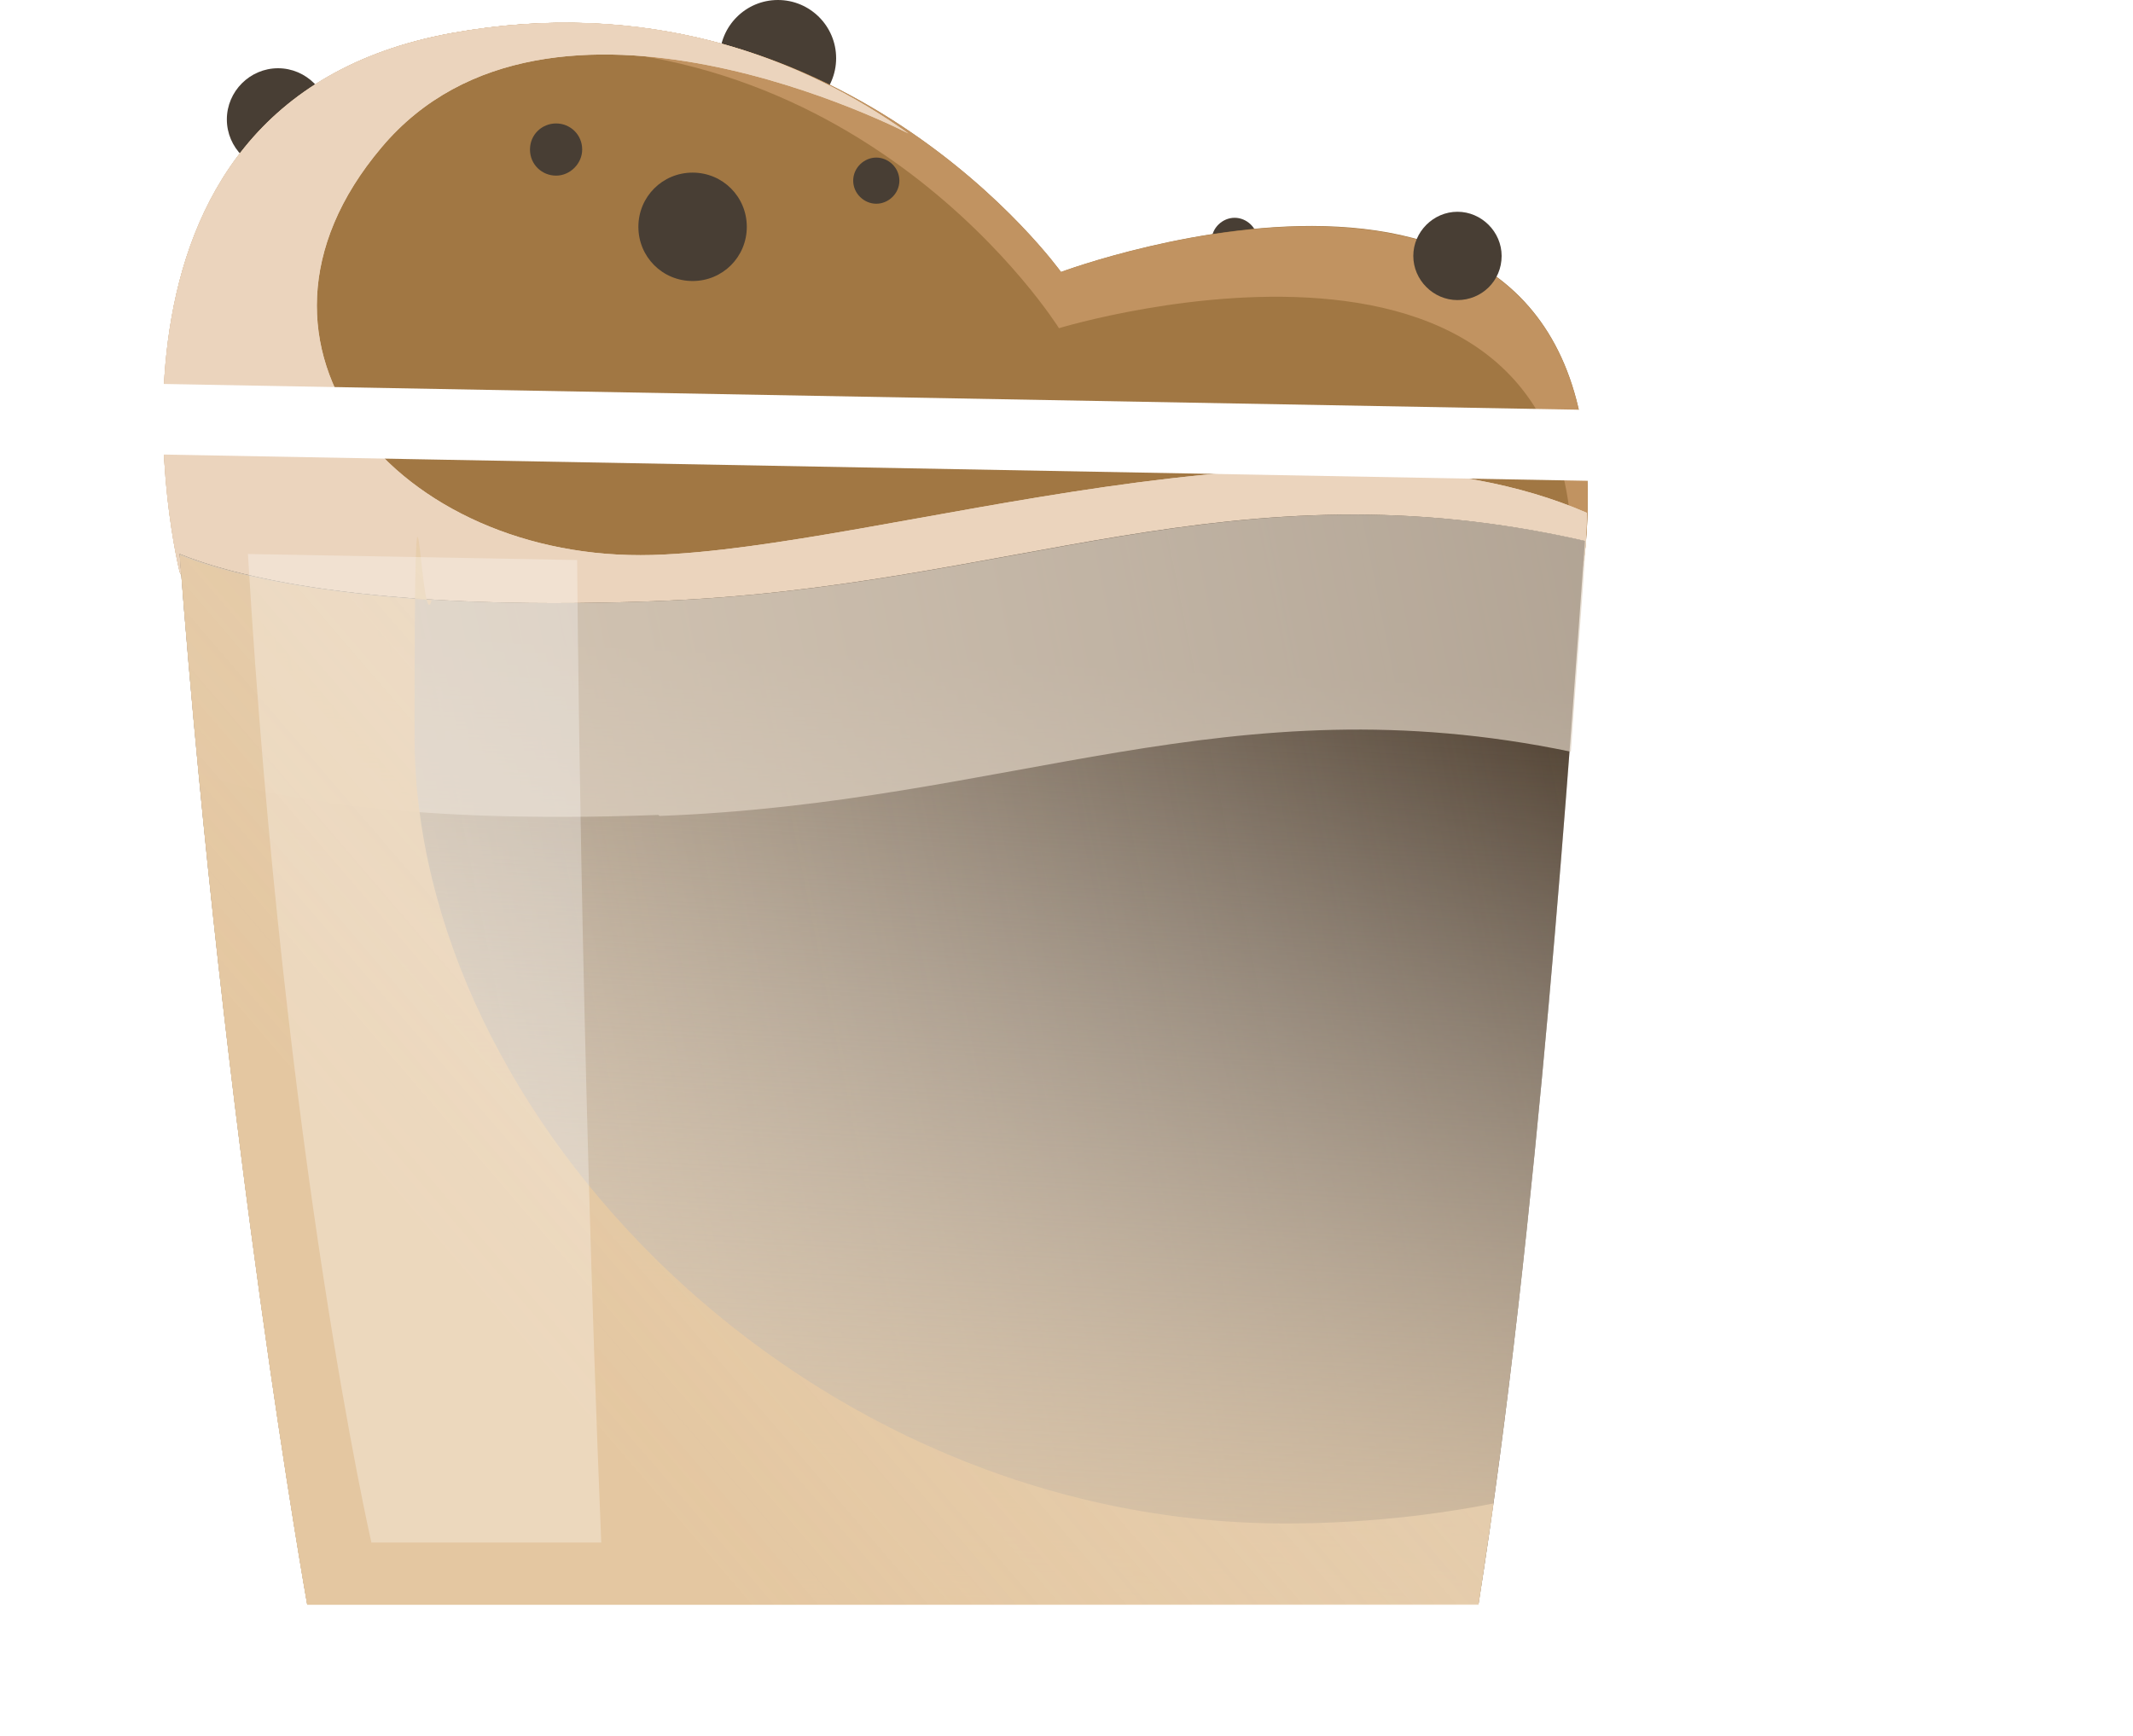 <?xml version="1.0" encoding="UTF-8"?>
<svg xmlns="http://www.w3.org/2000/svg" xmlns:xlink="http://www.w3.org/1999/xlink" version="1.1" viewBox="0 0 212.5 173">
  <defs>
    <style>
      .cls-1 {
        fill: #c19361;
      }

      .cls-1, .cls-2, .cls-3, .cls-4, .cls-5, .cls-6, .cls-7, .cls-8, .cls-9, .cls-10, .cls-11, .cls-12 {
        stroke-width: 0px;
      }

      .cls-2 {
        fill: #e0d3c3;
        opacity: .7;
      }

      .cls-2, .cls-3, .cls-6, .cls-7, .cls-8, .cls-13, .cls-12 {
        isolation: isolate;
      }

      .cls-3 {
        fill: #ebd4bd;
      }

      .cls-3, .cls-6, .cls-7, .cls-8 {
        mix-blend-mode: multiply;
      }

      .cls-4 {
        fill: #a17743;
      }

      .cls-5 {
        fill: #483e34;
      }

      .cls-6 {
        fill: url(#Dégradé_sans_nom);
      }

      .cls-7 {
        fill: url(#Dégradé_sans_nom_3);
      }

      .cls-8 {
        fill: url(#Dégradé_sans_nom_2);
      }

      .cls-9 {
        filter: url(#drop-shadow-2);
      }

      .cls-9, .cls-10, .cls-12 {
        fill: #fff;
      }

      .cls-10 {
        filter: url(#drop-shadow-1);
      }

      .cls-11 {
        fill: #382716;
      }

      .cls-12 {
        opacity: .3;
      }
    </style>
    <filter id="drop-shadow-1" filterUnits="userSpaceOnUse">
      <feOffset dx="2" dy="2"/>
      <feGaussianBlur result="blur" stdDeviation="1"/>
      <feFlood flood-color="#000" flood-opacity=".2"/>
      <feComposite in2="blur" operator="in"/>
      <feComposite in="SourceGraphic"/>
    </filter>
    <filter id="drop-shadow-2" filterUnits="userSpaceOnUse">
      <feOffset dx="2" dy="2"/>
      <feGaussianBlur result="blur-2" stdDeviation="1"/>
      <feFlood flood-color="#000" flood-opacity=".2"/>
      <feComposite in2="blur-2" operator="in"/>
      <feComposite in="SourceGraphic"/>
    </filter>
    <linearGradient id="Dégradé_sans_nom" data-name="Dégradé sans nom" x1="178.5" y1="87.8" x2="-.6" y2="51.8" gradientTransform="translate(0 176) scale(1 -1)" gradientUnits="userSpaceOnUse">
      <stop offset="0" stop-color="#fff" stop-opacity="0"/>
      <stop offset="1" stop-color="#e4c7a1"/>
    </linearGradient>
    <linearGradient id="Dégradé_sans_nom_2" data-name="Dégradé sans nom 2" x1="87.5" y1="110.7" x2="82.3" y2="5.4" gradientTransform="translate(0 176) scale(1 -1)" gradientUnits="userSpaceOnUse">
      <stop offset="0" stop-color="#fff" stop-opacity="0"/>
      <stop offset="1" stop-color="#e4c7a1"/>
    </linearGradient>
    <linearGradient id="Dégradé_sans_nom_3" data-name="Dégradé sans nom 3" x1="374" y1="318.5" x2="51.7" y2="41.9" gradientTransform="translate(0 176) scale(1 -1)" gradientUnits="userSpaceOnUse">
      <stop offset="0" stop-color="#fff" stop-opacity="0"/>
      <stop offset="1" stop-color="#e4c7a1"/>
    </linearGradient>
  </defs>
  <g class="cls-13">
    <g id="Calque_1" data-name="Calque 1">
      <g id="OBJECTS">
        <path class="cls-5" d="M32.8,11.9c0,2.8-2.3,5.1-5.1,5.1s-5.1-2.3-5.1-5.1,2.3-5.1,5.1-5.1,5.1,2.3,5.1,5.1Z"/>
        <path class="cls-5" d="M125.3,24c0,1.3-1,2.3-2.3,2.3s-2.3-1-2.3-2.3,1.1-2.3,2.3-2.3,2.3,1,2.3,2.3Z"/>
        <path class="cls-5" d="M83.3,5.8c0,3.2-2.6,5.8-5.8,5.8s-5.8-2.6-5.8-5.8,2.6-5.8,5.8-5.8,5.8,2.6,5.8,5.8Z"/>
        <path class="cls-12" d="M0,36l175.7,3.3s-4,69.7-14.2,133.6l-144.5.2S5.1,120.2,0,36Z"/>
        <path class="cls-4" d="M17.9,57S6.2,10.3,45,3.3c38.7-7,60.7,23.8,60.7,23.8,0,0,56.1-21,52.3,26.9-3.8,47.8-137.8,7.7-137.8,7.7"/>
        <path class="cls-1" d="M105.7,27.1S83.7-3.7,45,3.3c-16.9,3.1-24.2,13.7-27.1,24.7,3.6-10.7,11.5-20.8,28.5-22.8,39.1-4.6,59.1,27.5,59.1,27.5,0,0,55.8-17,50.8,28.2.9-2.1,1.5-4.4,1.7-6.9,3.8-47.8-52.3-26.9-52.3-26.9h0Z"/>
        <path class="cls-3" d="M158.1,51.1c-27.1-11.8-69.8,3.5-93.1,4.2-25.2.7-43.8-20.7-27-40.6,16.8-20,52.5-1.4,52.5-1.4h0C80.3,6,64.9-.3,45,3.3,6.2,10.3,17.9,57,17.9,57l2.3,4.7s134,40.2,137.8-7.7c0-1,.1-2,.1-2.9h0Z"/>
        <path class="cls-3" d="M158.1,51.1c-27.1-11.8-69.8,3.5-93.1,4.2-25.2.7-43.8-20.7-27-40.6,16.8-20,52.5-1.4,52.5-1.4h0C80.3,6,64.9-.3,45,3.3,6.2,10.3,17.9,57,17.9,57l2.3,4.7s134,40.2,137.8-7.7c0-1,.1-2,.1-2.9h0Z"/>
        <path class="cls-10" d="M0,36c5.1,84.2,17.1,137,17.1,137l144.5-.2c10.2-63.9,14.2-133.6,14.2-133.6L0,36ZM153.8,165.6l-129.2.2s-10.7-47.2-15.3-122.6l157.2,2.9s-3.6,62.3-12.7,119.5h0Z"/>
        <path class="cls-9" d="M173.3,71.2c-.4,0-.7,0-1.1,0-.5,5.9-1.1,12.3-1.7,19.3.9-.2,1.8-.2,2.8-.2,9,0,16.3,7.3,16.3,16.3s-7.3,16.3-16.3,16.3-4.1-.4-6-1.2c-.7,6.3-1.5,12.7-2.3,19.2,2.7.6,5.5,1,8.3,1,19.6,0,35.4-15.8,35.4-35.4s-15.9-35.4-35.4-35.4h0Z"/>
        <path class="cls-11" d="M65.3,59.9c-29.2,1.1-42.5-2.7-47.4-4.7,4.5,58.7,12.7,104.6,12.7,104.6h116.7c5.9-37.3,9.2-86.6,10.6-105.9-35.2-8-57.1,4.7-92.7,6h0Z"/>
        <path class="cls-6" d="M65.3,59.9c-29.2,1.1-42.5-2.7-47.4-4.7,4.5,58.7,12.7,104.6,12.7,104.6h116.7c5.9-37.3,9.2-86.6,10.6-105.9-35.2-8-57.1,4.7-92.7,6h0Z"/>
        <path class="cls-8" d="M65.3,59.9c-29.2,1.1-42.5-2.7-47.4-4.7,4.5,58.7,12.7,104.6,12.7,104.6h116.7c5.9-37.3,9.2-86.6,10.6-105.9-35.2-8-57.1,4.7-92.7,6h0Z"/>
        <path class="cls-2" d="M65.7,81.3c35-1.3,56.7-13.5,90.8-6.4.6-8.6,1.2-15.8,1.5-21-35.2-8-57.1,4.7-92.7,6-29.2,1.1-42.5-2.7-47.4-4.7.6,7.5,1.2,14.9,1.9,21.9,5.9,2,19.3,5.1,45.8,4.1h0Z"/>
        <path class="cls-7" d="M128.1,151.8c-47.9,0-86.8-40.5-86.8-78.4s.6-9.2,1.7-13.6c-14.2-.9-21.7-3.1-25.1-4.5,4.5,58.7,12.7,104.6,12.7,104.6h116.7c.5-3.4,1-6.8,1.5-10.1-6.6,1.3-13.6,2-20.8,2h0Z"/>
        <path class="cls-12" d="M57.4,55.8l-32.7-.6c3.6,60.5,12.3,98.5,12.3,98.5h22.9c-2.1-51.3-2.4-97.9-2.4-97.9Z"/>
        <path class="cls-5" d="M74.4,22.6c0,3-2.4,5.4-5.4,5.4s-5.4-2.4-5.4-5.4,2.4-5.4,5.4-5.4,5.4,2.4,5.4,5.4Z"/>
        <path class="cls-5" d="M58,14.9c0,1.4-1.2,2.6-2.6,2.6s-2.6-1.1-2.6-2.6,1.2-2.6,2.6-2.6,2.6,1.1,2.6,2.6Z"/>
        <path class="cls-5" d="M149.6,25.5c0,2.5-2,4.4-4.4,4.4s-4.4-2-4.4-4.4,2-4.4,4.4-4.4,4.4,2,4.4,4.4Z"/>
        <path class="cls-5" d="M89.6,18c0,1.3-1.1,2.3-2.3,2.3s-2.3-1-2.3-2.3,1.1-2.3,2.3-2.3,2.3,1,2.3,2.3Z"/>
      </g>
    </g>
  </g>
</svg>